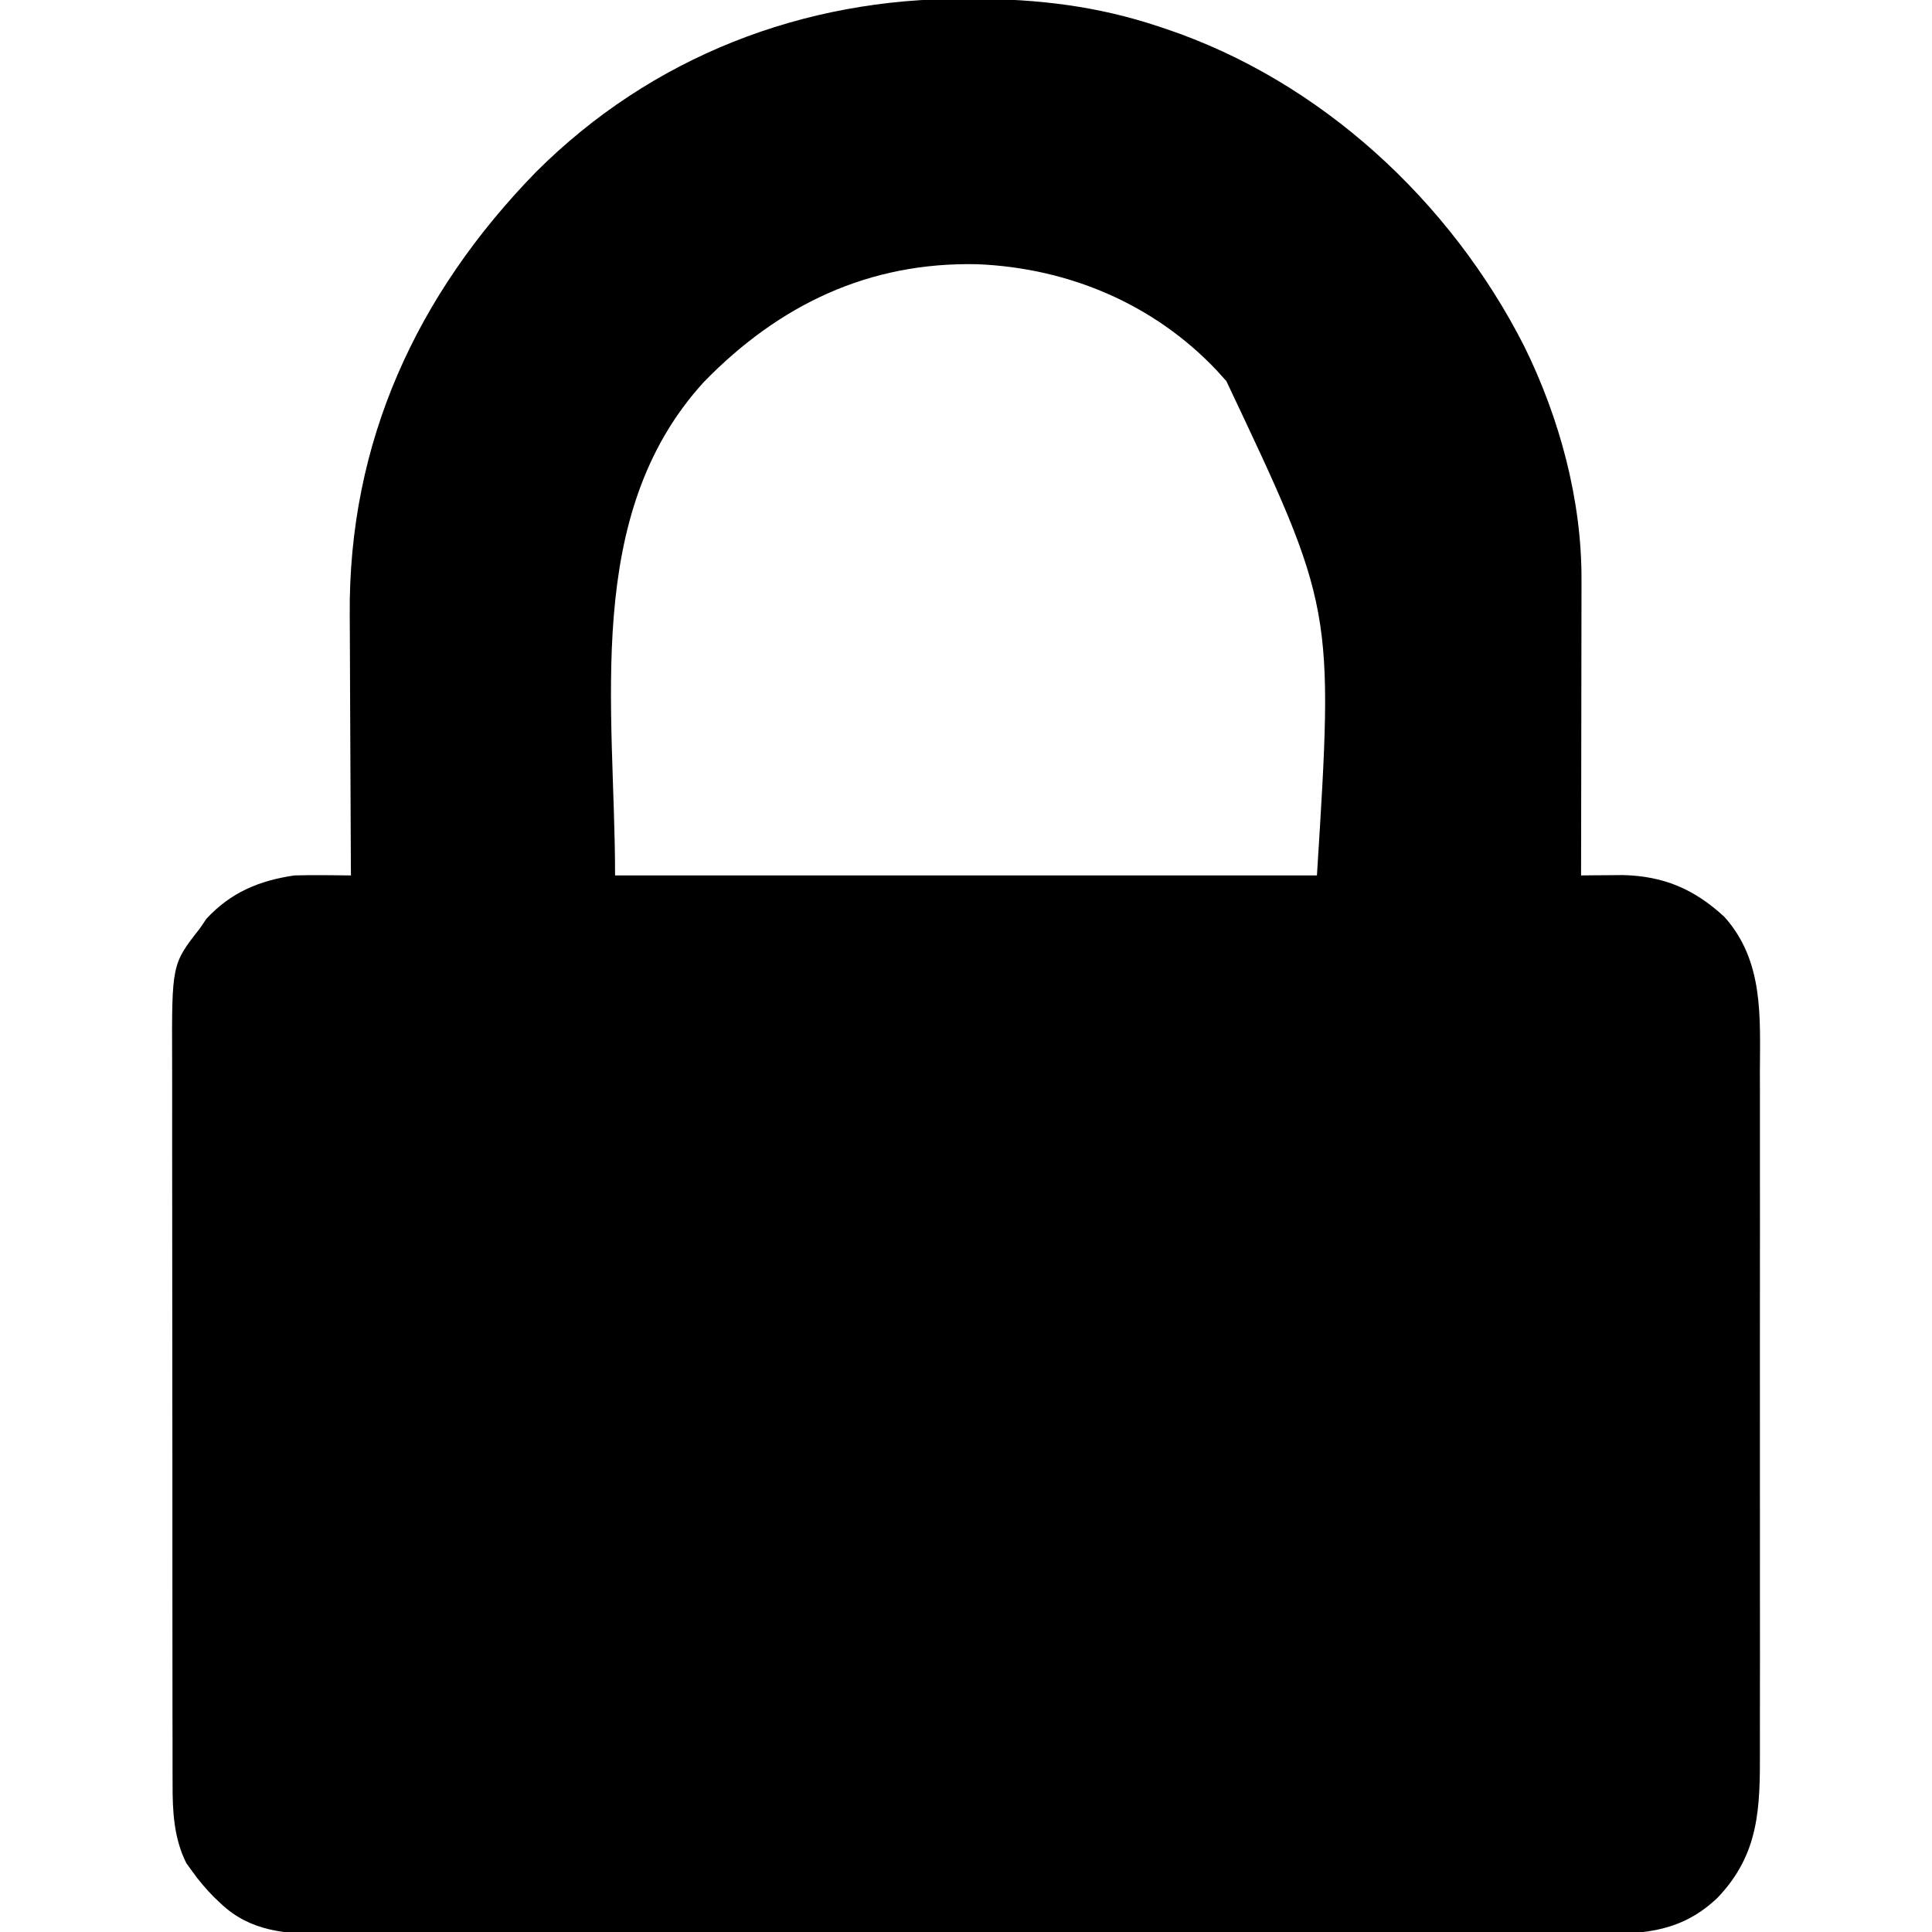 
<svg version="1.1" xmlns="http://www.w3.org/2000/svg" width="512" height="512">
<path d="M0 0 C0.789 0.001 1.578 0.003 2.391 0.005 C19.383 0.062 35.02 1.903 51.25 7.312 C52.179 7.619 52.179 7.619 53.126 7.933 C94.265 21.756 128.623 53.602 148.18 92.055 C157.55 111.071 163.461 132.808 163.364 154.094 C163.364 154.943 163.364 155.793 163.364 156.668 C163.363 159.454 163.356 162.241 163.348 165.027 C163.346 166.968 163.344 168.908 163.343 170.849 C163.34 175.94 163.33 181.032 163.319 186.123 C163.308 191.325 163.304 196.527 163.299 201.729 C163.288 211.923 163.271 222.118 163.25 232.312 C164.26 232.301 165.271 232.289 166.312 232.277 C167.661 232.268 169.01 232.259 170.359 232.25 C172.339 232.233 172.339 232.233 174.358 232.215 C185.219 232.487 193.268 235.938 201.25 243.312 C211.704 254.983 210.685 269.814 210.638 284.49 C210.642 286.632 210.648 288.773 210.654 290.914 C210.668 296.706 210.663 302.497 210.653 308.288 C210.645 314.362 210.652 320.436 210.657 326.51 C210.663 336.708 210.655 346.907 210.641 357.105 C210.625 368.879 210.63 380.652 210.647 392.426 C210.66 402.553 210.662 412.68 210.654 422.807 C210.65 428.847 210.649 434.887 210.659 440.928 C210.668 446.608 210.661 452.288 210.644 457.968 C210.64 460.046 210.641 462.125 210.648 464.204 C210.692 479.537 210.487 491.619 199.434 503.219 C190.214 512.01 180.531 512.903 168.22 512.82 C166.709 512.825 165.198 512.831 163.686 512.839 C159.555 512.856 155.424 512.848 151.293 512.835 C146.83 512.826 142.366 512.84 137.902 512.851 C129.167 512.869 120.431 512.865 111.695 512.854 C104.594 512.845 97.493 512.843 90.392 512.848 C89.38 512.848 88.369 512.849 87.327 512.85 C85.272 512.851 83.217 512.852 81.162 512.854 C61.901 512.865 42.641 512.852 23.381 512.83 C6.863 512.812 -9.655 512.816 -26.173 512.834 C-45.365 512.855 -64.557 512.864 -83.75 512.852 C-85.797 512.85 -87.845 512.849 -89.892 512.848 C-90.899 512.847 -91.907 512.847 -92.944 512.846 C-100.035 512.842 -107.126 512.848 -114.217 512.858 C-122.861 512.869 -131.504 512.866 -140.148 512.845 C-144.557 512.834 -148.965 512.83 -153.373 512.843 C-157.412 512.855 -161.451 512.848 -165.49 512.827 C-166.948 512.823 -168.405 512.825 -169.862 512.835 C-179.957 512.897 -189.449 512.132 -197.125 504.875 C-197.766 504.27 -198.406 503.666 -199.066 503.043 C-201.147 500.904 -203.021 498.746 -204.75 496.312 C-205.554 495.199 -205.554 495.199 -206.375 494.062 C-209.688 487.436 -210.044 480.281 -210.011 472.99 C-210.016 471.649 -210.016 471.649 -210.022 470.28 C-210.033 467.307 -210.029 464.335 -210.025 461.362 C-210.029 459.221 -210.034 457.08 -210.04 454.939 C-210.054 449.139 -210.054 443.339 -210.052 437.54 C-210.051 432.691 -210.055 427.843 -210.06 422.995 C-210.071 411.554 -210.072 400.112 -210.066 388.671 C-210.06 376.882 -210.072 365.094 -210.093 353.306 C-210.111 343.17 -210.117 333.035 -210.114 322.9 C-210.112 316.853 -210.114 310.805 -210.128 304.758 C-210.141 299.07 -210.139 293.382 -210.126 287.694 C-210.124 285.612 -210.126 283.53 -210.135 281.448 C-210.229 255.831 -210.229 255.831 -202.75 246.312 C-202.193 245.488 -201.636 244.662 -201.062 243.812 C-194.59 236.816 -187.077 233.685 -177.75 232.312 C-175.118 232.238 -172.484 232.216 -169.852 232.242 C-169.165 232.247 -168.478 232.252 -167.771 232.258 C-166.097 232.271 -164.424 232.291 -162.75 232.312 C-162.757 231.263 -162.763 230.213 -162.77 229.131 C-162.831 219.159 -162.876 209.187 -162.905 199.215 C-162.921 194.09 -162.942 188.966 -162.976 183.841 C-163.009 178.881 -163.027 173.92 -163.035 168.96 C-163.04 167.083 -163.051 165.205 -163.067 163.328 C-163.451 117.503 -145.336 78.294 -113.625 45.812 C-83.054 15.324 -42.885 -0.201 0 0 Z M-69.219 101.543 C-101.519 136.884 -92.75 188.186 -92.75 232.312 C-31.37 232.312 30.01 232.312 93.25 232.312 C97.714 161.455 97.714 161.455 69.25 101.312 C68.417 100.387 67.585 99.461 66.727 98.508 C50.064 80.868 27.448 71.344 3.324 70.336 C-25.512 69.678 -49.297 81.09 -69.219 101.543 Z " fill="#000000" transform="translate(255.75,-0.312)"/>
</svg>
